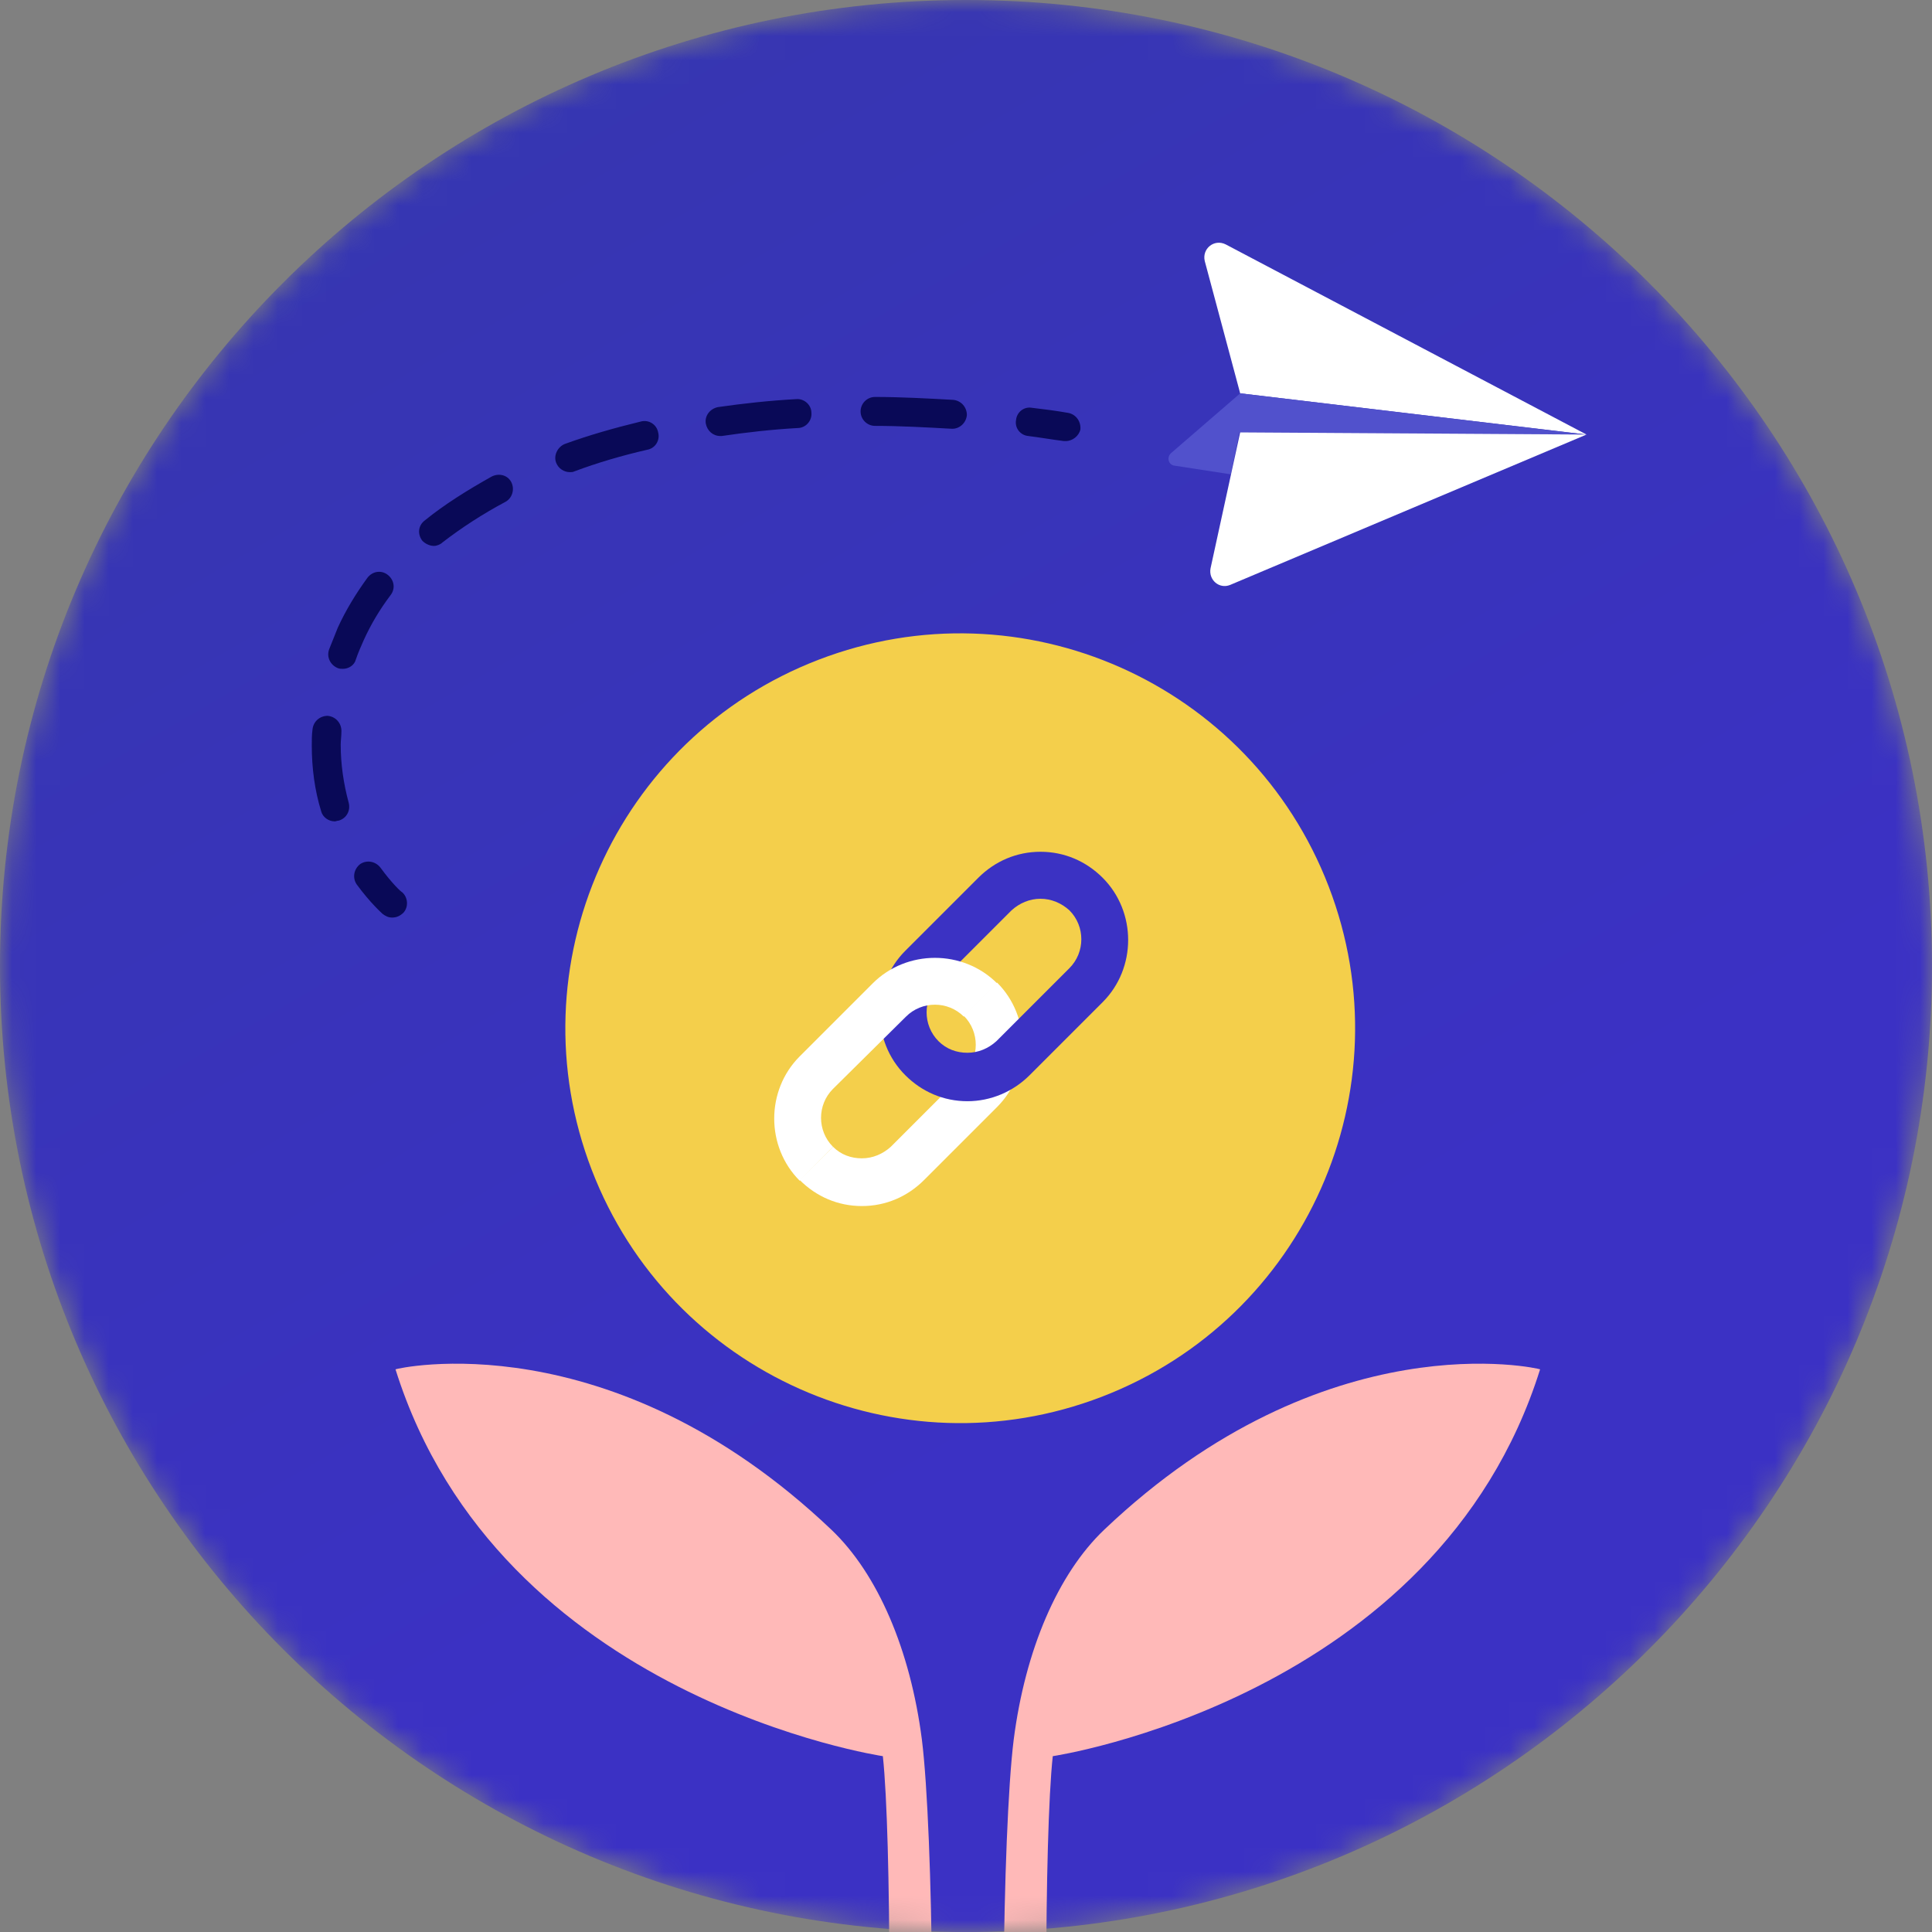 <svg width="80" height="80" viewBox="0 0 80 80" fill="none" xmlns="http://www.w3.org/2000/svg">
<rect x="0" y="0" width="80" height="80" fill="#808080" stroke="none"/>
<mask id="mask0" mask-type="alpha" maskUnits="userSpaceOnUse" x="0" y="0" width="80" height="80">
<path d="M40 80C62.091 80 80 62.091 80 40C80 17.909 62.091 0 40 0C17.909 0 0 17.909 0 40C0 62.091 17.909 80 40 80Z" fill="#F2F2F2"/>
</mask>
<g mask="url(#mask0)">
<path d="M40 80C62.091 80 80 62.091 80 40C80 17.909 62.091 0 40 0C17.909 0 0 17.909 0 40C0 62.091 17.909 80 40 80Z" fill="url(#paint0_linear)"/>
<path d="M45.631 57.834C54.057 54.591 58.26 45.132 55.018 36.706C51.776 28.28 42.317 24.078 33.891 27.32C25.465 30.562 21.262 40.021 24.504 48.447C27.746 56.873 37.205 61.076 45.631 57.834Z" fill="#F4CF4B"/>
<path d="M35.689 49.94C34.701 49.94 33.803 49.551 33.114 48.862L34.492 47.485C34.821 47.814 35.24 47.964 35.689 47.964C36.138 47.964 36.557 47.784 36.887 47.485L39.911 44.461C40.569 43.802 40.569 42.724 39.911 42.066L41.288 40.688C42.695 42.096 42.695 44.431 41.288 45.838L38.264 48.862C37.575 49.551 36.677 49.94 35.689 49.94Z" fill="white"/>
<path d="M40.06 45.599C39.072 45.599 38.174 45.21 37.485 44.521C36.078 43.114 36.078 40.779 37.485 39.371L40.509 36.347C41.198 35.659 42.096 35.27 43.084 35.27C44.072 35.27 44.97 35.659 45.659 36.347C47.066 37.755 47.066 40.09 45.659 41.497L42.635 44.521C41.946 45.21 41.018 45.599 40.06 45.599ZM43.084 37.216C42.635 37.216 42.216 37.395 41.886 37.695L38.862 40.719C38.204 41.377 38.204 42.455 38.862 43.114C39.192 43.443 39.611 43.593 40.06 43.593C40.509 43.593 40.928 43.413 41.258 43.114L44.282 40.09C44.94 39.431 44.94 38.353 44.282 37.695C43.952 37.395 43.533 37.216 43.084 37.216Z" fill="#3B32C3"/>
<path d="M33.114 48.892C31.707 47.485 31.707 45.15 33.114 43.742L36.138 40.718C37.545 39.311 39.88 39.311 41.288 40.718L39.91 42.096C39.252 41.437 38.174 41.437 37.515 42.096L34.491 45.09C33.833 45.748 33.833 46.826 34.491 47.485L33.114 48.892Z" fill="white"/>
<path d="M45.718 63.347C43.802 65.174 42.455 68.317 41.976 72.03C41.736 73.946 41.587 78.018 41.557 81.97C42.155 81.94 42.724 81.91 43.323 81.88C43.323 78.078 43.413 74.365 43.593 72.719C43.593 72.719 59.491 70.353 63.772 56.701C63.742 56.671 54.91 54.605 45.718 63.347Z" fill="#FFB9B8"/>
<path d="M34.431 63.347C36.347 65.174 37.694 68.317 38.173 72.03C38.413 73.946 38.563 78.018 38.593 81.97C37.994 81.94 37.425 81.91 36.826 81.88C36.826 78.078 36.736 74.365 36.557 72.719C36.557 72.719 20.658 70.353 16.377 56.701C16.407 56.671 25.239 54.605 34.431 63.347Z" fill="#FFB9B8"/>
<path d="M49.886 10.808L51.353 16.287L65.694 17.994L50.754 10.12C50.275 9.88 49.766 10.299 49.886 10.808Z" fill="white"/>
<path d="M51.354 16.287L48.48 18.772C48.3 18.952 48.39 19.251 48.629 19.281L50.965 19.641L51.324 17.904L65.665 17.994L51.354 16.287Z" fill="#5151CC"/>
<path d="M65.695 17.994L51.353 17.904L50.126 23.533C50.036 24.012 50.485 24.401 50.934 24.222L65.695 17.994Z" fill="white"/>
<path d="M16.234 37.994C16.084 37.994 15.964 37.934 15.845 37.844C15.815 37.814 15.336 37.395 14.767 36.617C14.587 36.347 14.647 35.988 14.916 35.779C15.186 35.599 15.545 35.659 15.755 35.928C16.234 36.587 16.623 36.946 16.653 36.946C16.892 37.156 16.922 37.545 16.713 37.785C16.563 37.934 16.413 37.994 16.234 37.994Z" fill="#090957"/>
<path d="M13.868 34.012C13.599 34.012 13.359 33.832 13.299 33.593C13.03 32.724 12.91 31.796 12.91 30.868C12.91 30.659 12.91 30.419 12.94 30.209C12.97 29.88 13.239 29.641 13.569 29.641C13.898 29.671 14.138 29.94 14.138 30.269C14.138 30.479 14.108 30.659 14.108 30.838C14.108 31.647 14.227 32.455 14.437 33.233C14.527 33.563 14.347 33.892 14.018 33.982C13.958 33.982 13.898 34.012 13.868 34.012ZM14.198 27.695C14.138 27.695 14.048 27.695 13.988 27.665C13.689 27.545 13.509 27.215 13.629 26.886C13.748 26.587 13.868 26.287 13.988 25.988C14.317 25.269 14.736 24.581 15.216 23.922C15.425 23.653 15.784 23.593 16.054 23.802C16.323 24.012 16.383 24.371 16.174 24.641C15.725 25.239 15.365 25.838 15.066 26.497C14.946 26.766 14.826 27.036 14.736 27.305C14.677 27.545 14.437 27.695 14.198 27.695ZM17.97 22.605C17.79 22.605 17.611 22.515 17.491 22.395C17.281 22.126 17.311 21.766 17.581 21.557C18.389 20.898 19.347 20.299 20.365 19.73C20.665 19.581 21.024 19.671 21.174 19.97C21.323 20.269 21.204 20.629 20.934 20.778C19.976 21.287 19.108 21.856 18.329 22.455C18.239 22.545 18.09 22.605 17.97 22.605ZM23.599 19.551C23.359 19.551 23.12 19.401 23.03 19.162C22.91 18.862 23.09 18.503 23.389 18.383C24.377 18.024 25.425 17.724 26.533 17.455C26.862 17.365 27.192 17.575 27.252 17.904C27.341 18.233 27.132 18.563 26.802 18.623C25.755 18.862 24.736 19.162 23.778 19.521C23.718 19.551 23.659 19.551 23.599 19.551ZM29.826 18.054C29.527 18.054 29.287 17.844 29.227 17.545C29.168 17.215 29.407 16.916 29.736 16.856C30.784 16.706 31.862 16.587 32.97 16.527C33.299 16.497 33.599 16.766 33.599 17.096C33.629 17.425 33.359 17.724 33.03 17.724C31.952 17.784 30.904 17.904 29.886 18.054C29.886 18.054 29.856 18.054 29.826 18.054ZM39.437 17.754H39.407C38.329 17.695 37.281 17.635 36.233 17.635C35.904 17.635 35.635 17.365 35.635 17.036C35.635 16.706 35.904 16.437 36.233 16.437C37.281 16.437 38.389 16.497 39.467 16.557C39.796 16.587 40.036 16.856 40.036 17.186C40.006 17.515 39.736 17.754 39.437 17.754Z" fill="#090957"/>
<path d="M44.138 18.263C44.108 18.263 44.078 18.263 44.048 18.263C43.569 18.203 43.06 18.114 42.581 18.054C42.251 18.024 42.012 17.724 42.072 17.395C42.102 17.066 42.401 16.826 42.73 16.886C43.239 16.946 43.718 17.006 44.227 17.096C44.557 17.156 44.766 17.455 44.736 17.784C44.676 18.054 44.407 18.263 44.138 18.263Z" fill="#090957"/>
</g>
<defs>
<linearGradient id="paint0_linear" x1="22" y1="-9.40263e-07" x2="53" y2="53.5" gradientUnits="userSpaceOnUse">
<stop stop-color="#3636B0"/>
<stop offset="1" stop-color="#3B31C4"/>
</linearGradient>
</defs>
</svg>
